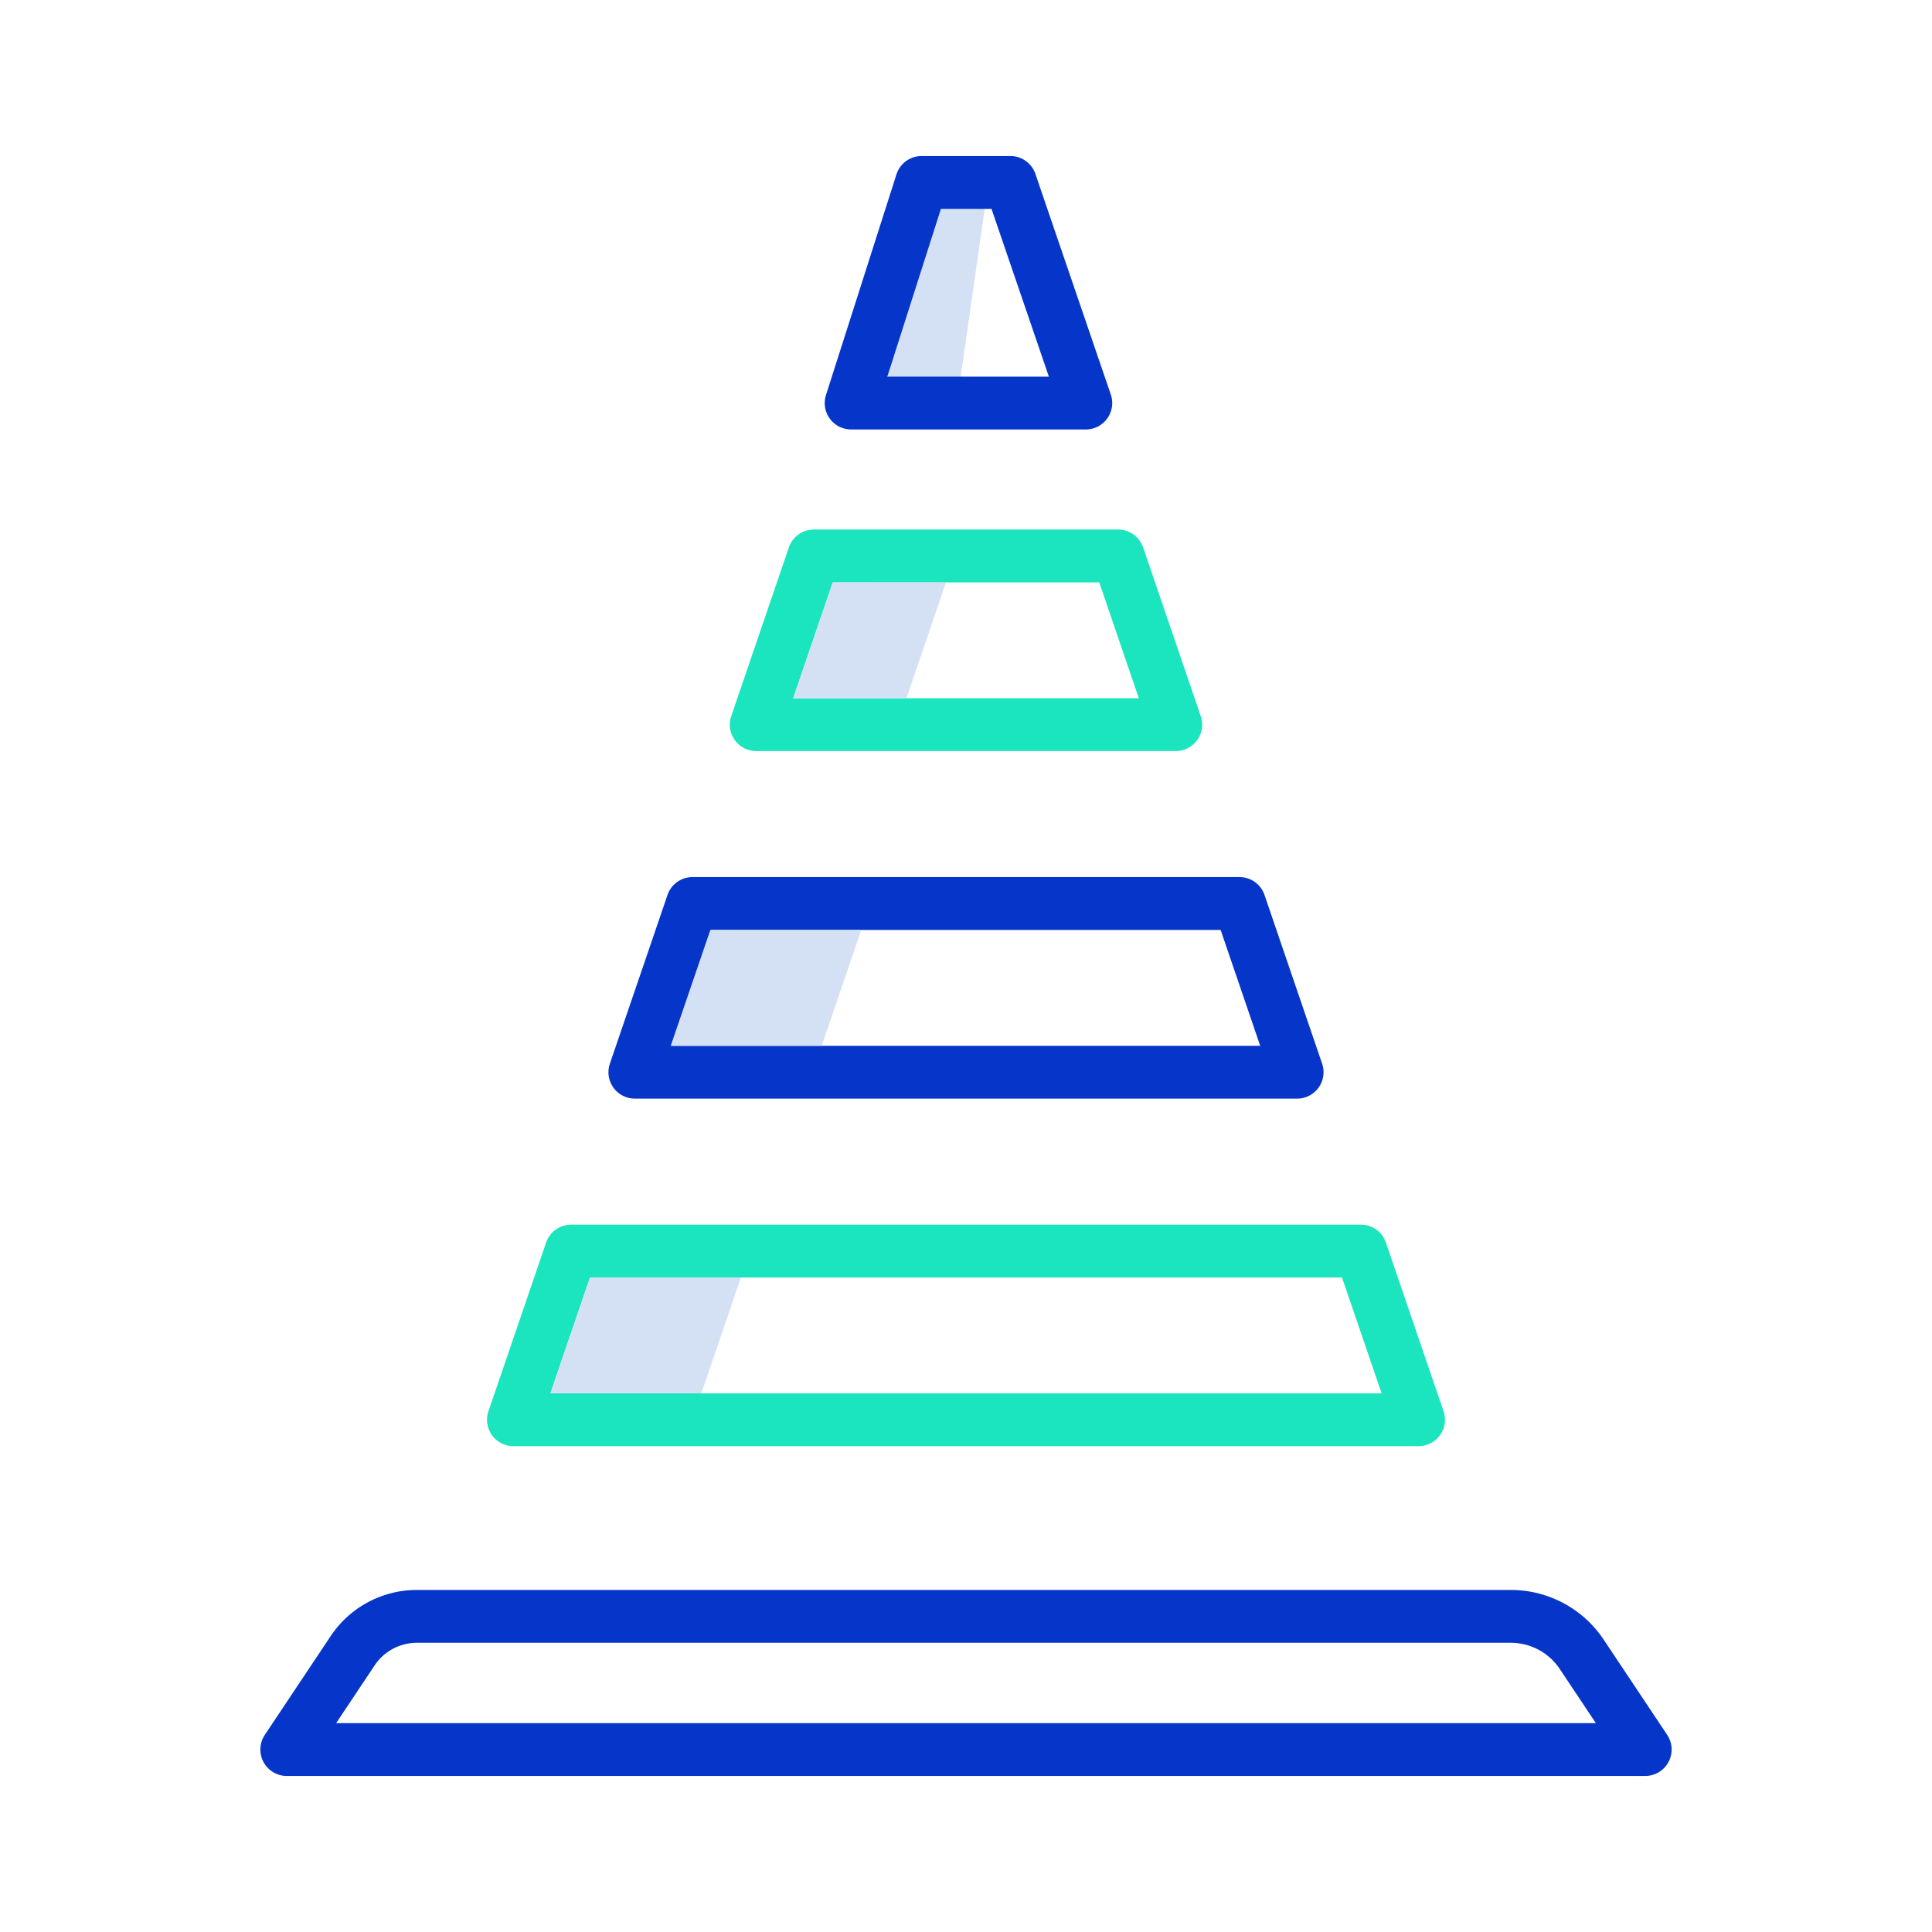 <?xml version="1.0"?>
<svg xmlns="http://www.w3.org/2000/svg" id="Layer_1" data-name="Layer 1" viewBox="0 0 512 512" width="512" height="512"><title>Traffic Cone 2</title><polygon points="261 55.038 241.737 55 235 102 254.284 102 261 55.038" style="fill:#d4e1f4"/><path d="M225.561,113.814h62.188a7,7,0,0,0,6.624-9.264L274.389,46.088a7,7,0,0,0-6.624-4.735h-23.53a7,7,0,0,0-6.668,4.87l-18.674,58.462a7,7,0,0,0,6.668,9.129Zm23.787-58.461H262.76l15.2,44.461H235.146Z" style="fill:#0635c9"/><path d="M425.018,434.555a29.587,29.587,0,0,0-24.667-13.2H110.492a27.426,27.426,0,0,0-22.868,12.239L70.176,459.765A7,7,0,0,0,76,470.647H436a7,7,0,0,0,5.824-10.882ZM89.079,456.647l10.193-15.29a13.46,13.46,0,0,1,11.22-6H400.351a15.613,15.613,0,0,1,13.018,6.967l9.551,14.327Z" style="fill:#0635c9"/><path d="M176.894,237.176l-15.271,44.706a7,7,0,0,0,6.624,9.263H343.753a7,7,0,0,0,6.624-9.263l-15.271-44.706a7,7,0,0,0-6.624-4.738H183.518A7,7,0,0,0,176.894,237.176Zm146.583,9.262,10.488,30.707H178.035l10.488-30.707Z" style="fill:#0635c9"/><path d="M367.271,329.278a7,7,0,0,0-6.624-4.735H151.353a7,7,0,0,0-6.624,4.735l-15.283,44.706a7,7,0,0,0,6.624,9.265H375.93a7,7,0,0,0,6.624-9.265Zm-221.41,39.971,10.5-30.706H355.643l10.5,30.706Z" style="fill:#1ae5be"/><path d="M209.059,145.072l-15.271,44.706a7,7,0,0,0,6.624,9.263H311.588a7,7,0,0,0,6.624-9.263l-15.271-44.706a7,7,0,0,0-6.624-4.737H215.683A7,7,0,0,0,209.059,145.072Zm82.253,9.263L301.8,185.041H210.2l10.488-30.706Z" style="fill:#1ae5be"/><polygon points="250.678 154.36 220.688 154.335 210.2 185.041 240.222 185.041 250.678 154.36" style="fill:#d4e1f4"/><polygon points="156.357 338.543 145.861 369.249 185.861 369.249 196.357 338.543 156.357 338.543" style="fill:#d4e1f4"/><polygon points="188.248 246.438 177.752 277.145 217.752 277.145 228.248 246.438 188.248 246.438" style="fill:#d4e1f4"/></svg>
